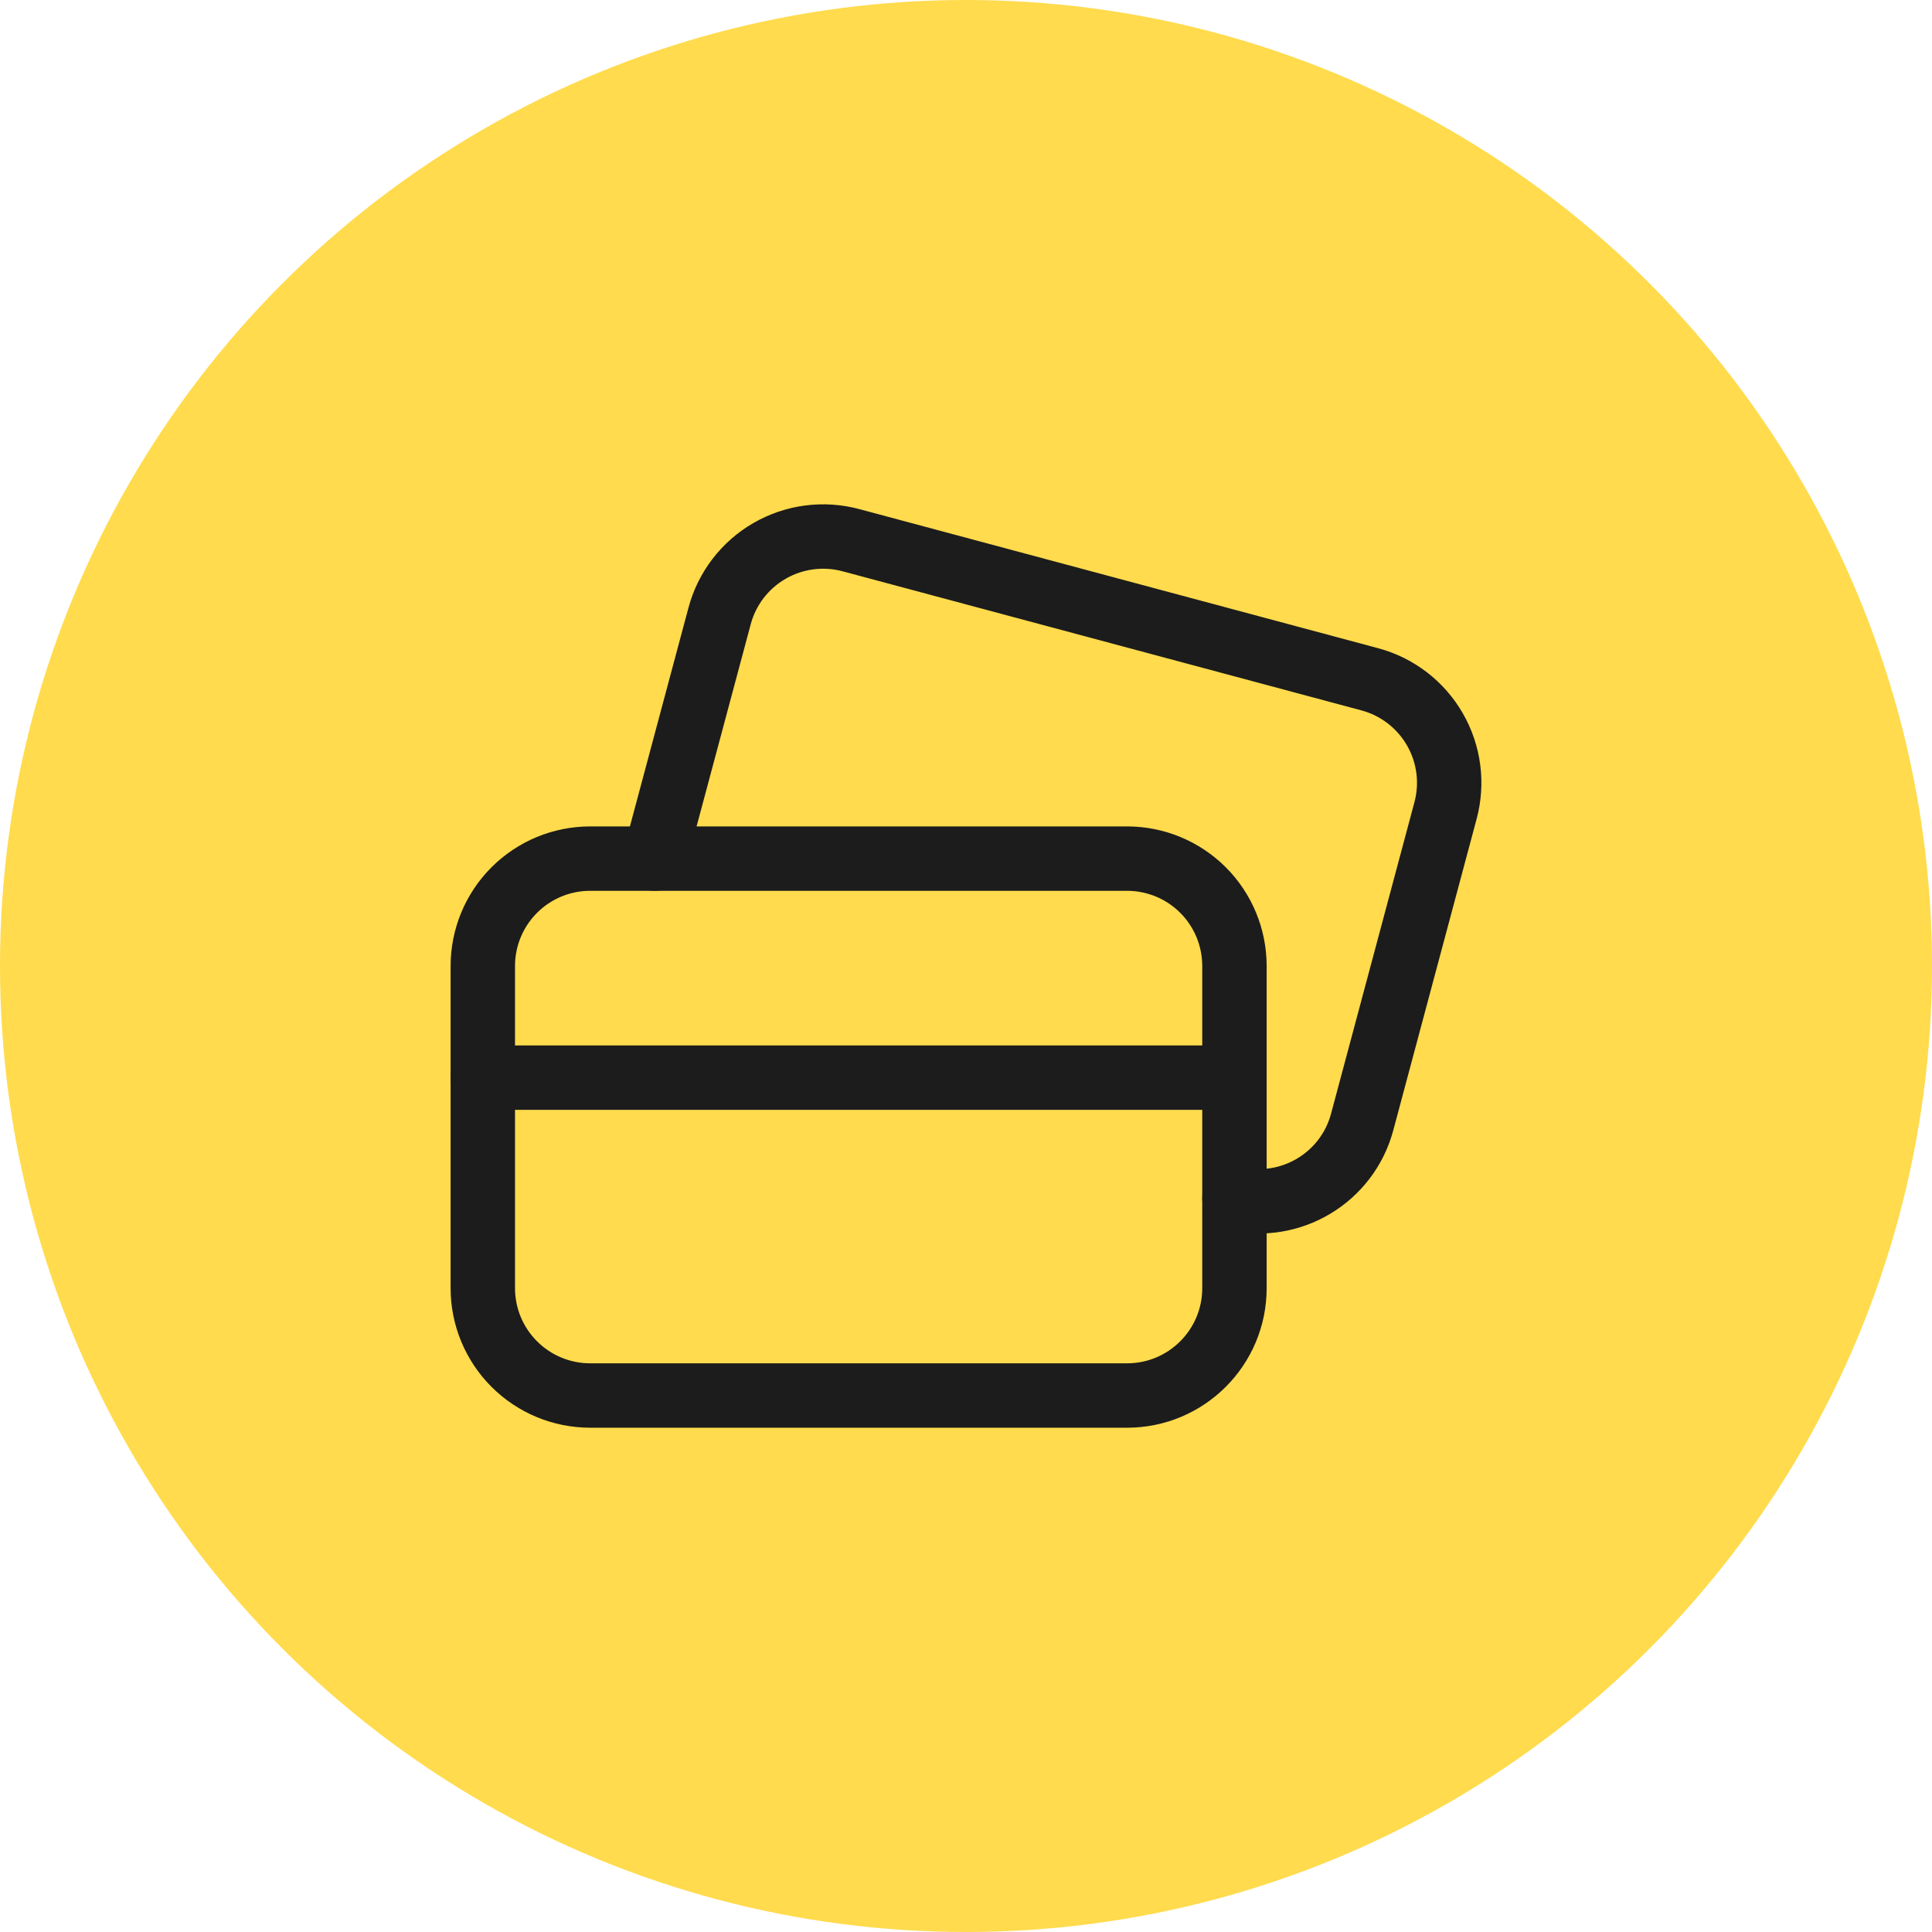 <svg width="60" height="60" viewBox="0 0 60 60" fill="none" xmlns="http://www.w3.org/2000/svg">
<circle cx="30" cy="30" r="30" fill="#FFDB4D"/>
<path fill-rule="evenodd" clip-rule="evenodd" d="M38.337 40.004V30C38.337 29.116 37.986 28.267 37.361 27.642C36.735 27.016 35.887 26.665 35.002 26.665H18.329C17.444 26.665 16.596 27.016 15.971 27.642C15.345 28.267 14.994 29.116 14.994 30V40.004C14.994 40.889 15.345 41.737 15.971 42.362C16.596 42.988 17.444 43.339 18.329 43.339H35.002C36.844 43.339 38.337 41.846 38.337 40.004Z" stroke="#1C1C1C" stroke-width="2" stroke-linecap="round" stroke-linejoin="round"/>
<path d="M14.994 33.467H38.337" stroke="#1C1C1C" stroke-width="2" stroke-linecap="round" stroke-linejoin="round"/>
<path d="M20.33 26.665L22.348 19.129C22.576 18.275 23.136 17.547 23.902 17.106C24.669 16.665 25.579 16.547 26.433 16.778L42.539 21.096C43.394 21.325 44.121 21.885 44.562 22.651C45.004 23.417 45.121 24.328 44.89 25.181L42.306 34.835C41.846 36.573 40.088 37.629 38.338 37.22" stroke="#1C1C1C" stroke-width="2" stroke-linecap="round" stroke-linejoin="round"/>
</svg>
